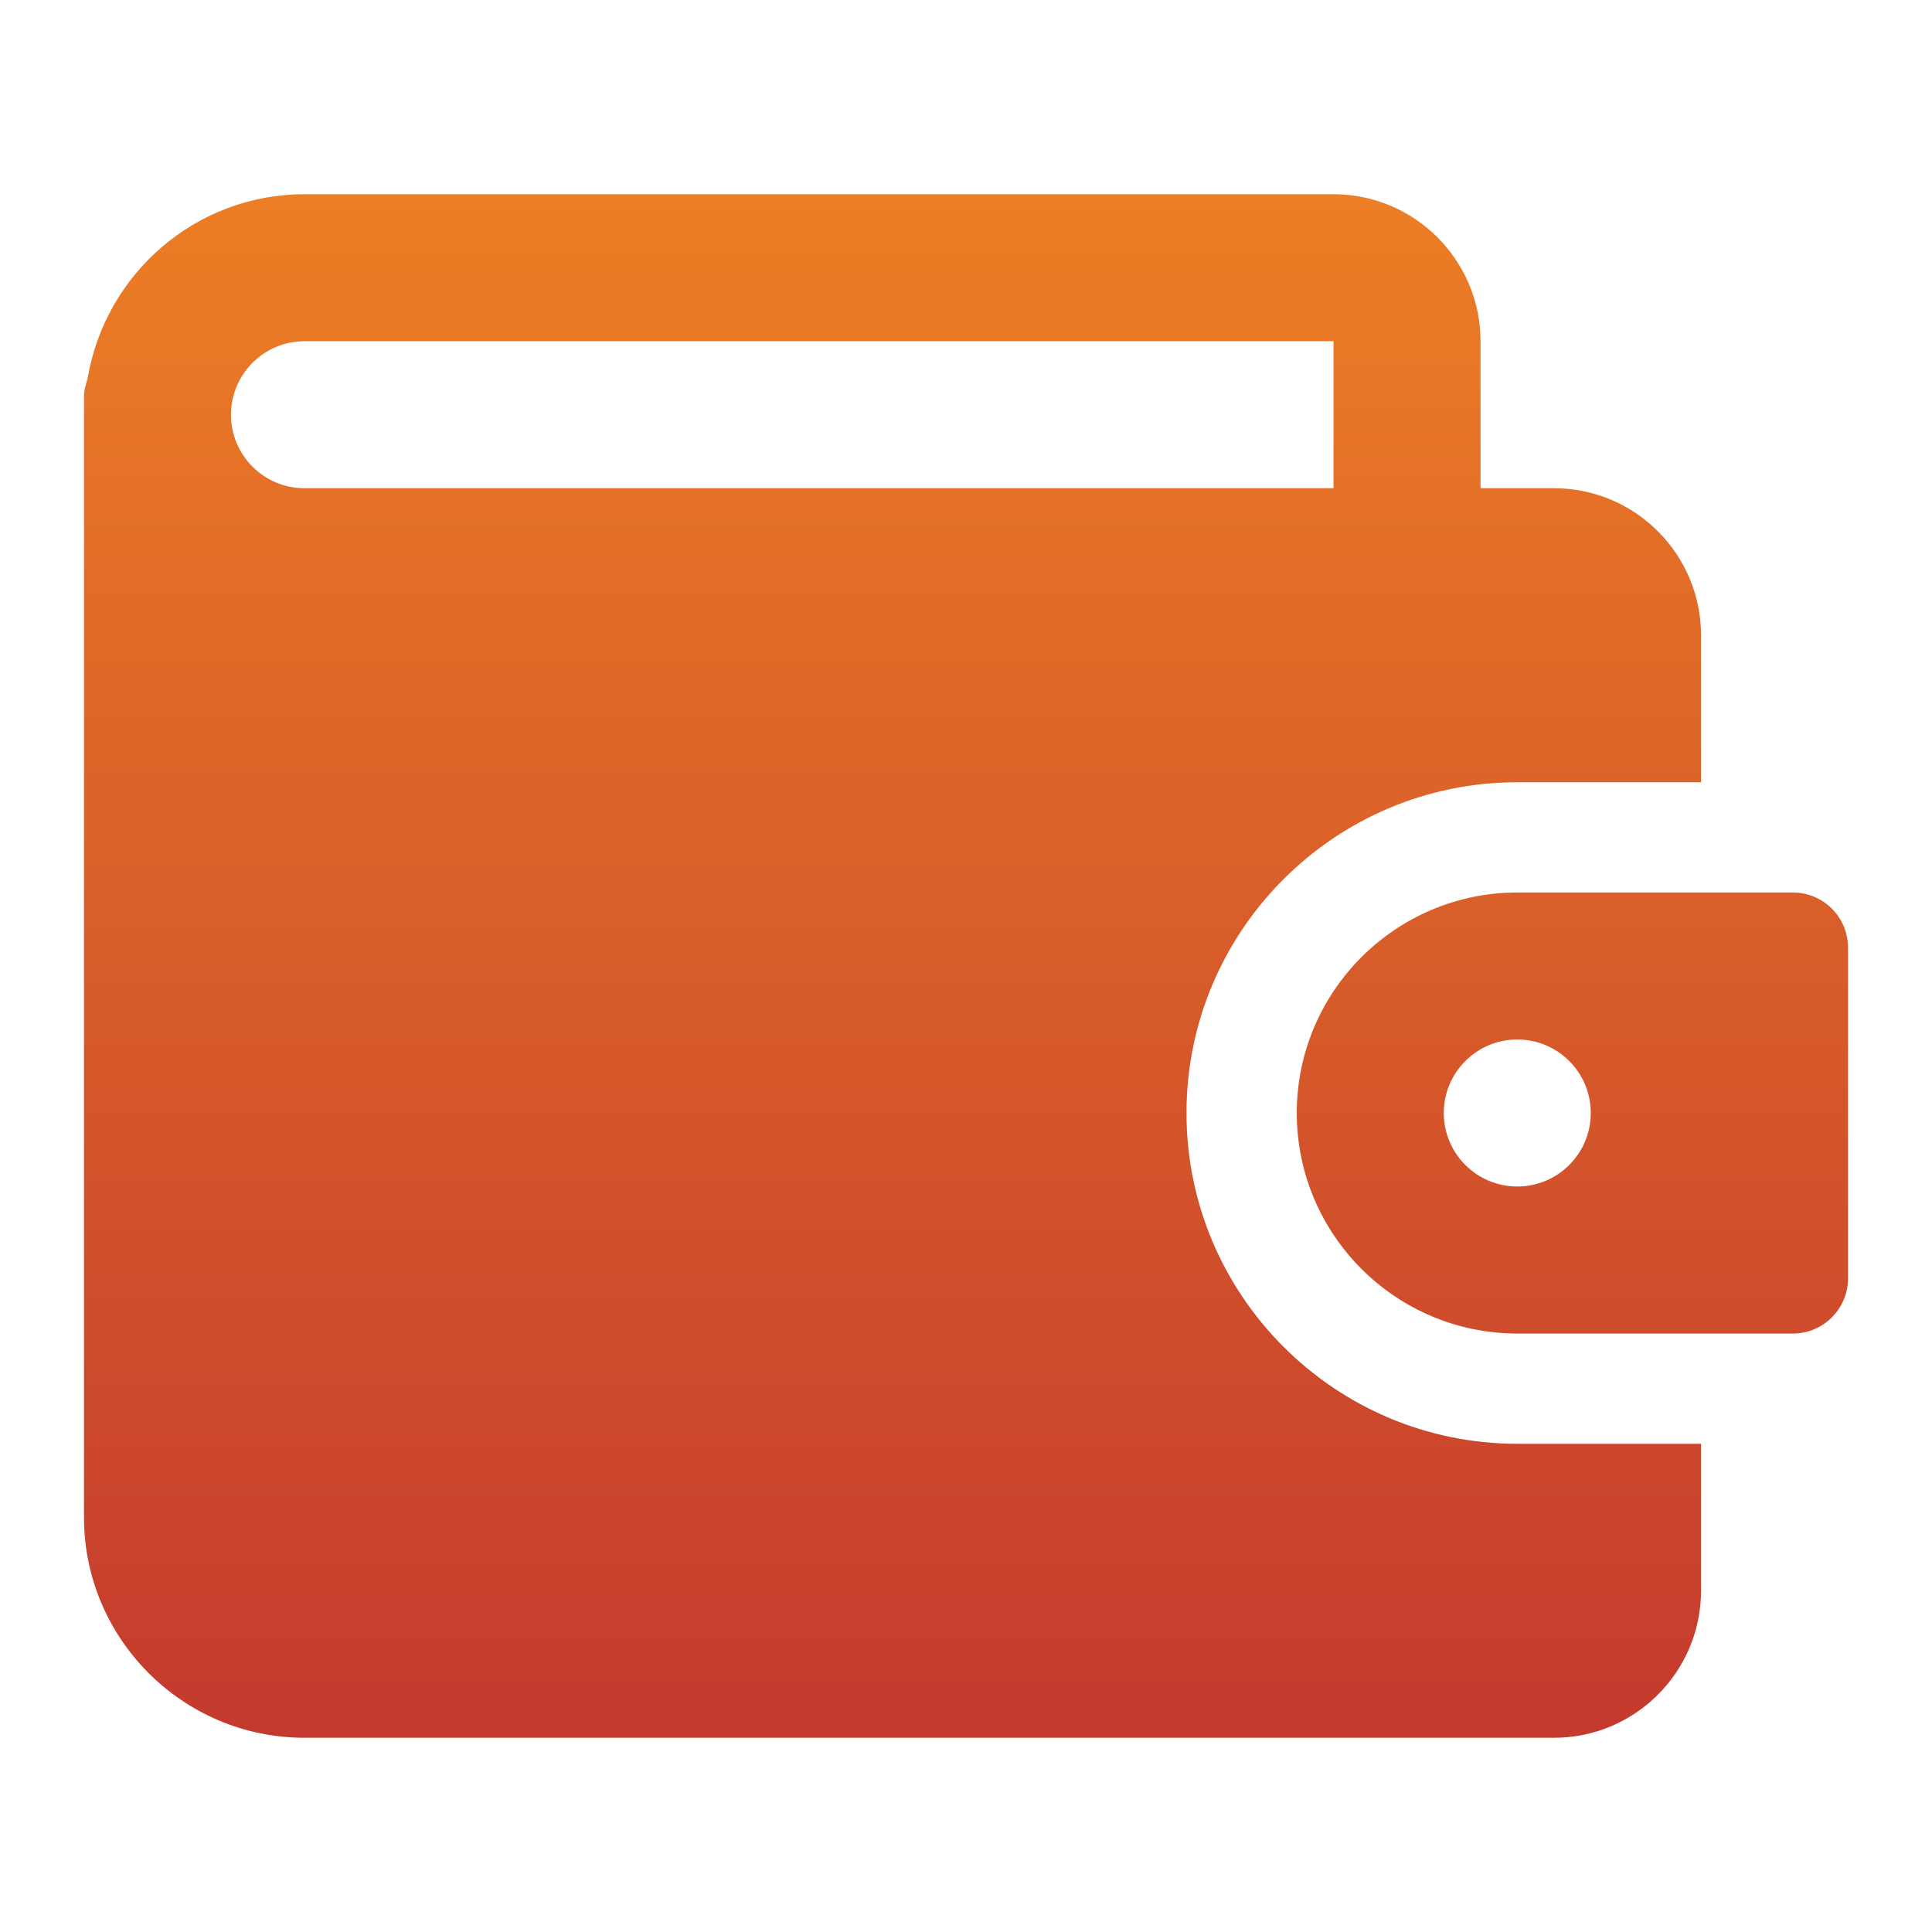 <svg width="47" height="47" viewBox="0 0 47 47" fill="none" xmlns="http://www.w3.org/2000/svg">
<path d="M36.911 35.123C32.474 35.123 28.864 31.512 28.864 27.076C28.864 22.64 32.474 19.03 36.911 19.03H41.381V15.454C41.381 13.481 39.777 11.877 37.805 11.877H36.017V8.301C36.017 6.329 34.413 4.725 32.441 4.725H7.407C4.755 4.725 2.563 6.663 2.134 9.193C2.095 9.34 2.043 9.483 2.043 9.642V36.911C2.043 39.868 4.45 42.275 7.407 42.275H37.805C39.777 42.275 41.381 40.671 41.381 38.699V35.123H36.911ZM5.619 10.089C5.619 9.104 6.42 8.301 7.407 8.301H32.441V11.877H7.407C6.42 11.877 5.619 11.075 5.619 10.089Z" fill="url(#gradient1)"/>
<path d="M43.616 21.712H36.911C33.953 21.712 31.547 24.119 31.547 27.076C31.547 30.034 33.953 32.441 36.911 32.441H43.616C44.356 32.441 44.957 31.84 44.957 31.099V23.053C44.957 22.313 44.356 21.712 43.616 21.712ZM36.911 28.864C35.924 28.864 35.123 28.063 35.123 27.076C35.123 26.089 35.924 25.288 36.911 25.288C37.898 25.288 38.699 26.089 38.699 27.076C38.699 28.063 37.898 28.864 36.911 28.864Z" fill="url(#gradient2)"/>
<defs>
<linearGradient id="gradient1" x1="23.5" y1="4.725" x2="23.5" y2="42.275" gradientUnits="userSpaceOnUse">
<stop stop-color="#EC7E25"/>
<stop offset="1" stop-color="#C43A2E"/>
</linearGradient>
<linearGradient id="gradient2" x1="23.5" y1="4.725" x2="23.5" y2="42.275" gradientUnits="userSpaceOnUse">
<stop stop-color="#EC7E25"/>
<stop offset="1" stop-color="#C43A2E"/>
</linearGradient>
</defs>
</svg>
